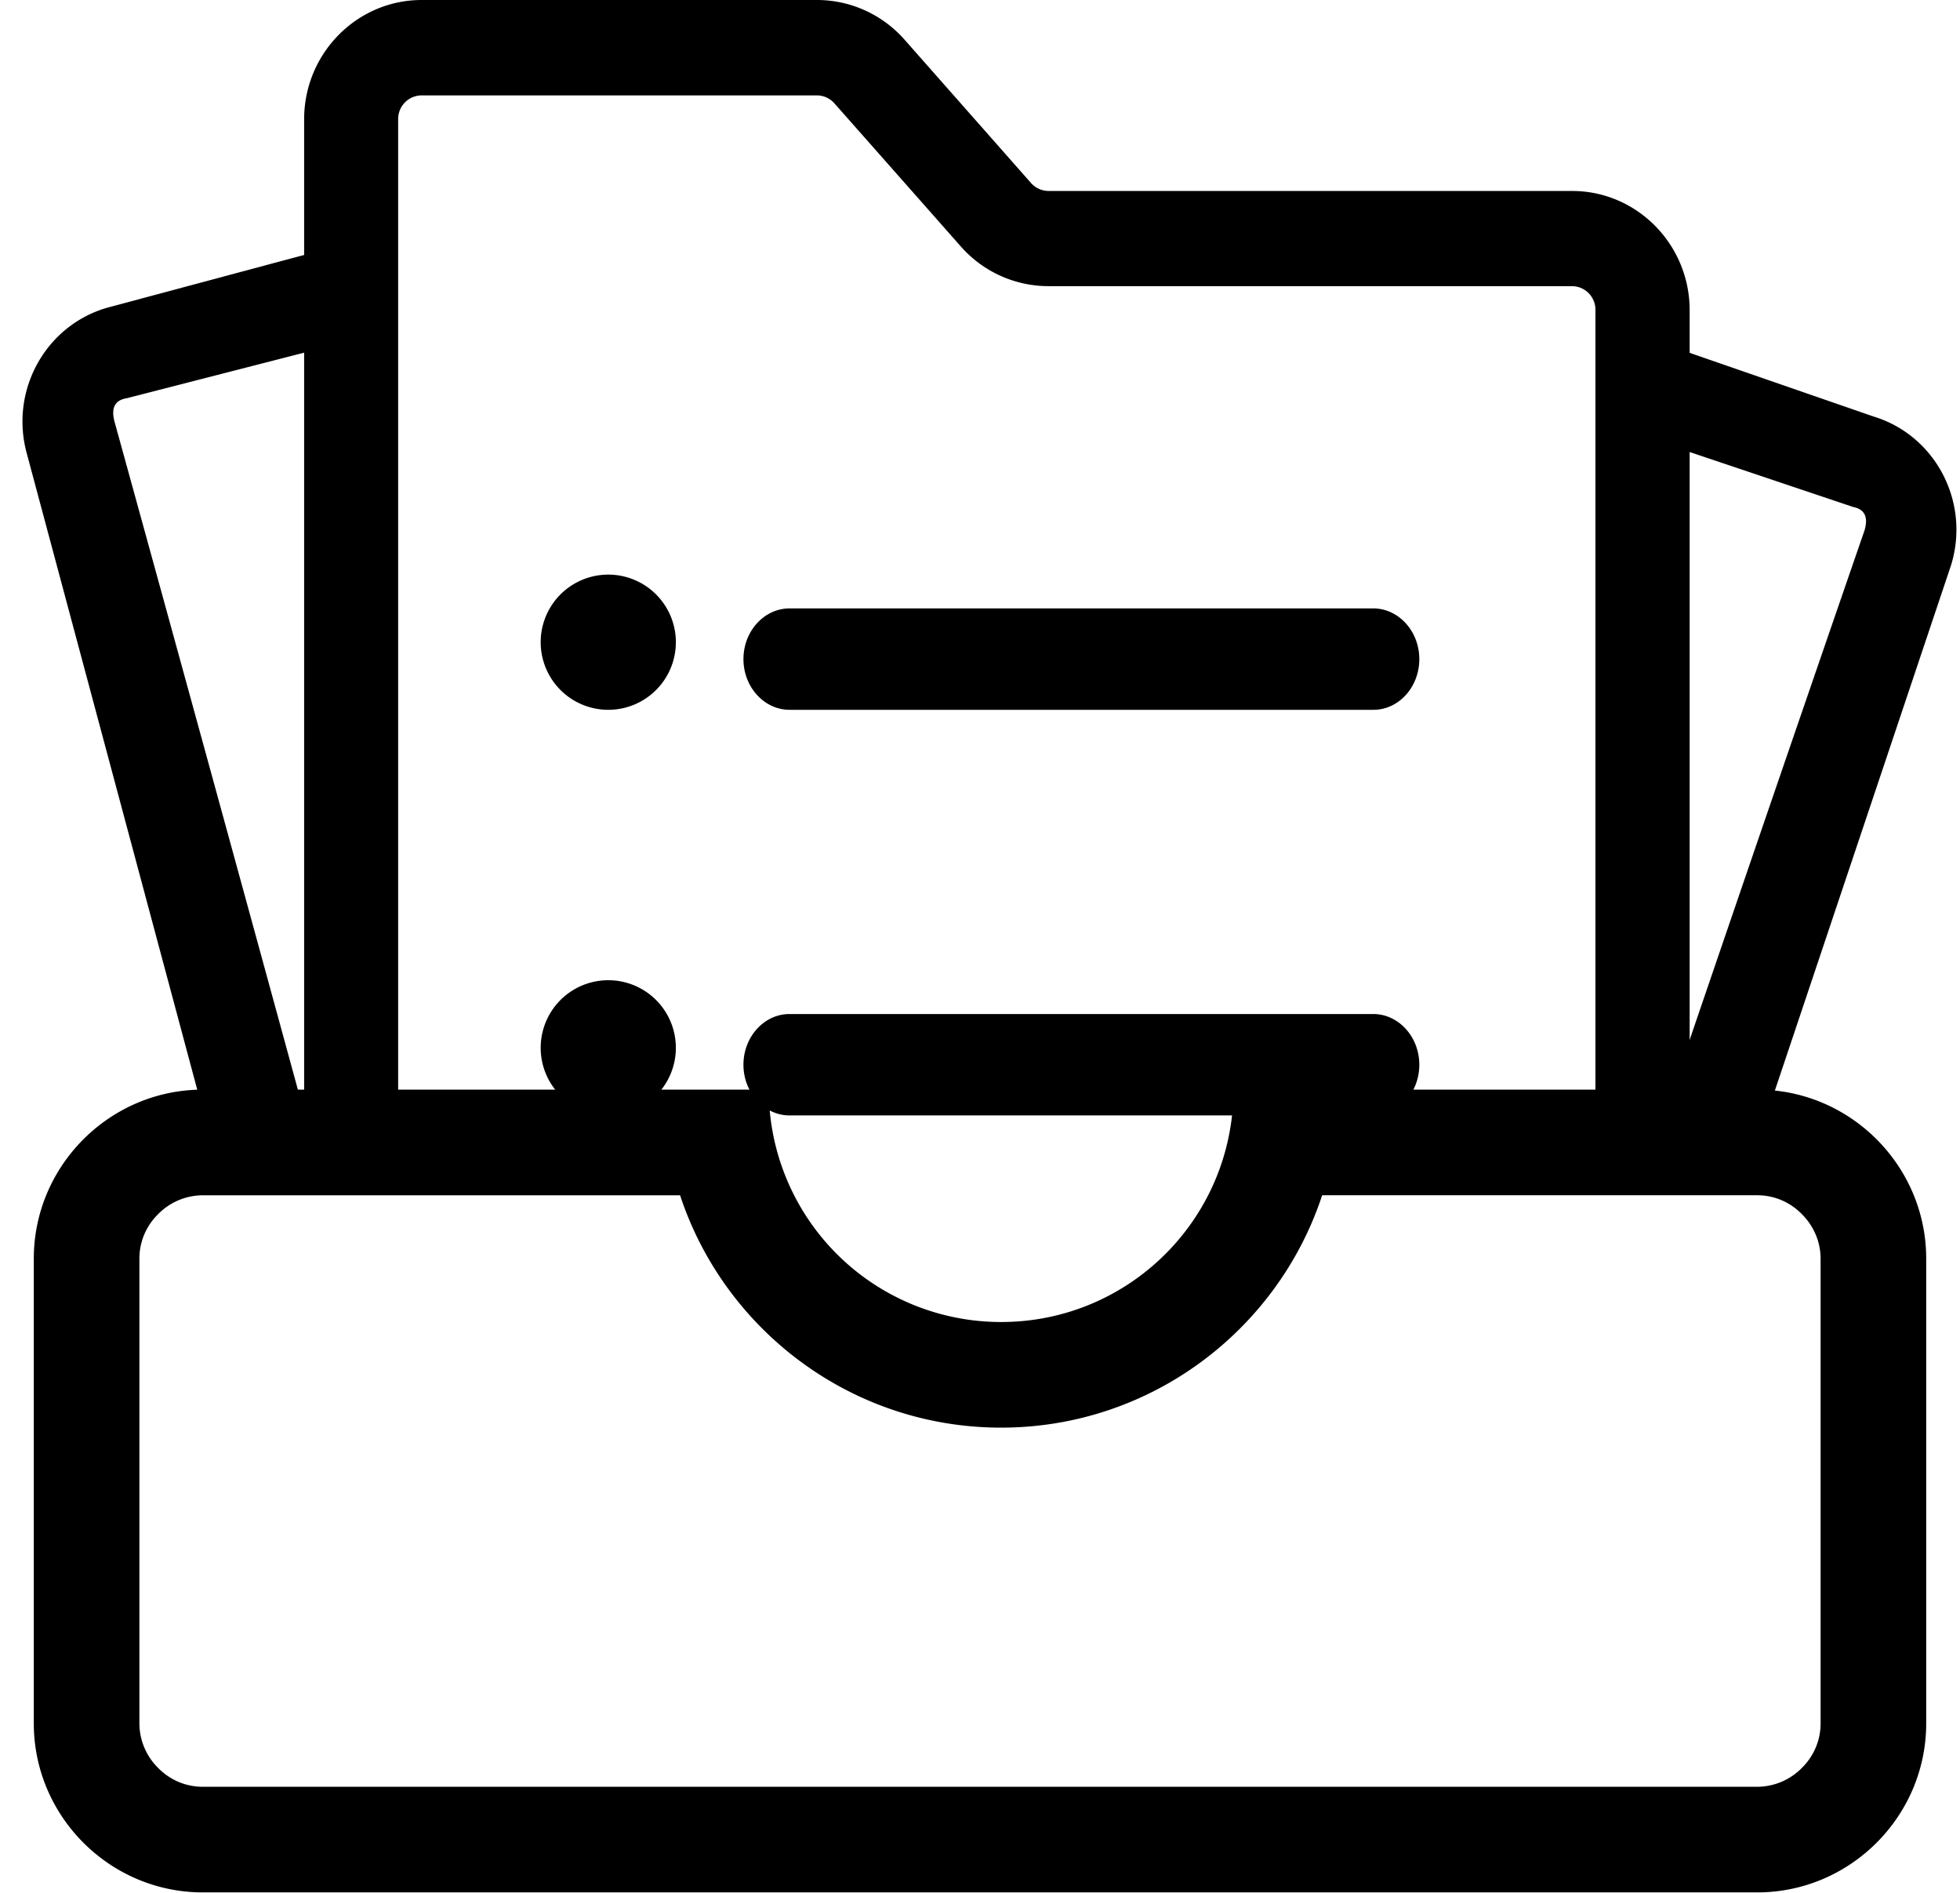 <svg width="58" height="56" xmlns="http://www.w3.org/2000/svg"><g fill-rule="nonzero"><path d="M52 35.362c.494 0 .962.194 1.319.557.356.356.556.825.556 1.319v13.75c0 .493-.194.962-.556 1.318a1.86 1.86 0 0 1-1.319.556H6c-.494 0-.963-.193-1.319-.556a1.86 1.86 0 0 1-.556-1.319v-13.75c0-.493.194-.962.556-1.318A1.86 1.86 0 0 1 6 35.363h14.125c1.313 3.987 5.075 6.874 9.5 6.874s8.188-2.887 9.5-6.875H52zm0-3.125H36.5c0 3.8-3.075 6.875-6.875 6.875a6.871 6.871 0 0 1-6.875-6.875H6c-2.75 0-5 2.25-5 5v13.75c0 2.75 2.25 5 5 5h46c2.75 0 5-2.25 5-5v-13.75c0-2.75-2.25-5-5-5z"/><path d="M3.383 12.453A9037.562 9037.562 0 0 1 9 32.914l-2.733.929-5.48-20.449c-.503-1.878.595-3.811 2.447-4.307L11.023 7v2.914l-7.277 1.869c-.34.054-.46.278-.363.67zM55.178 15.682a4397.203 4397.203 0 0 0-6.259 18.254l2.699 1.023 6.12-18.246c.568-1.86-.461-3.83-2.295-4.39L48.732 10l-.102 2.913 6.208 2.086c.338.067.451.294.34.683z"/><path d="M9 34V3.528C9 1.583 10.56 0 12.478 0h11.7c.988 0 1.93.427 2.59 1.174l3.74 4.239a.705.705 0 0 0 .52.237h15.494C48.44 5.65 50 7.233 50 9.178V34H9zm3.478-31.178a.698.698 0 0 0-.696.706V34h35.43V9.172a.698.698 0 0 0-.695-.706H31.023a3.456 3.456 0 0 1-2.59-1.174l-3.74-4.233a.695.695 0 0 0-.52-.237H12.478z"/><path d="M16 19a2 2 0 1 0 4 0 2 2 0 0 0-4 0zM40.642 21H23.364c-.75 0-1.364-.674-1.364-1.5s.613-1.5 1.364-1.5h17.272c.75 0 1.364.674 1.364 1.5s-.607 1.5-1.358 1.5zM18 33a2 2 0 1 0 0-4 2 2 0 0 0 0 4zM40.642 33H23.364c-.75 0-1.364-.674-1.364-1.5s.613-1.5 1.364-1.5h17.272c.75 0 1.364.674 1.364 1.5s-.607 1.5-1.358 1.5z"/></g></svg>